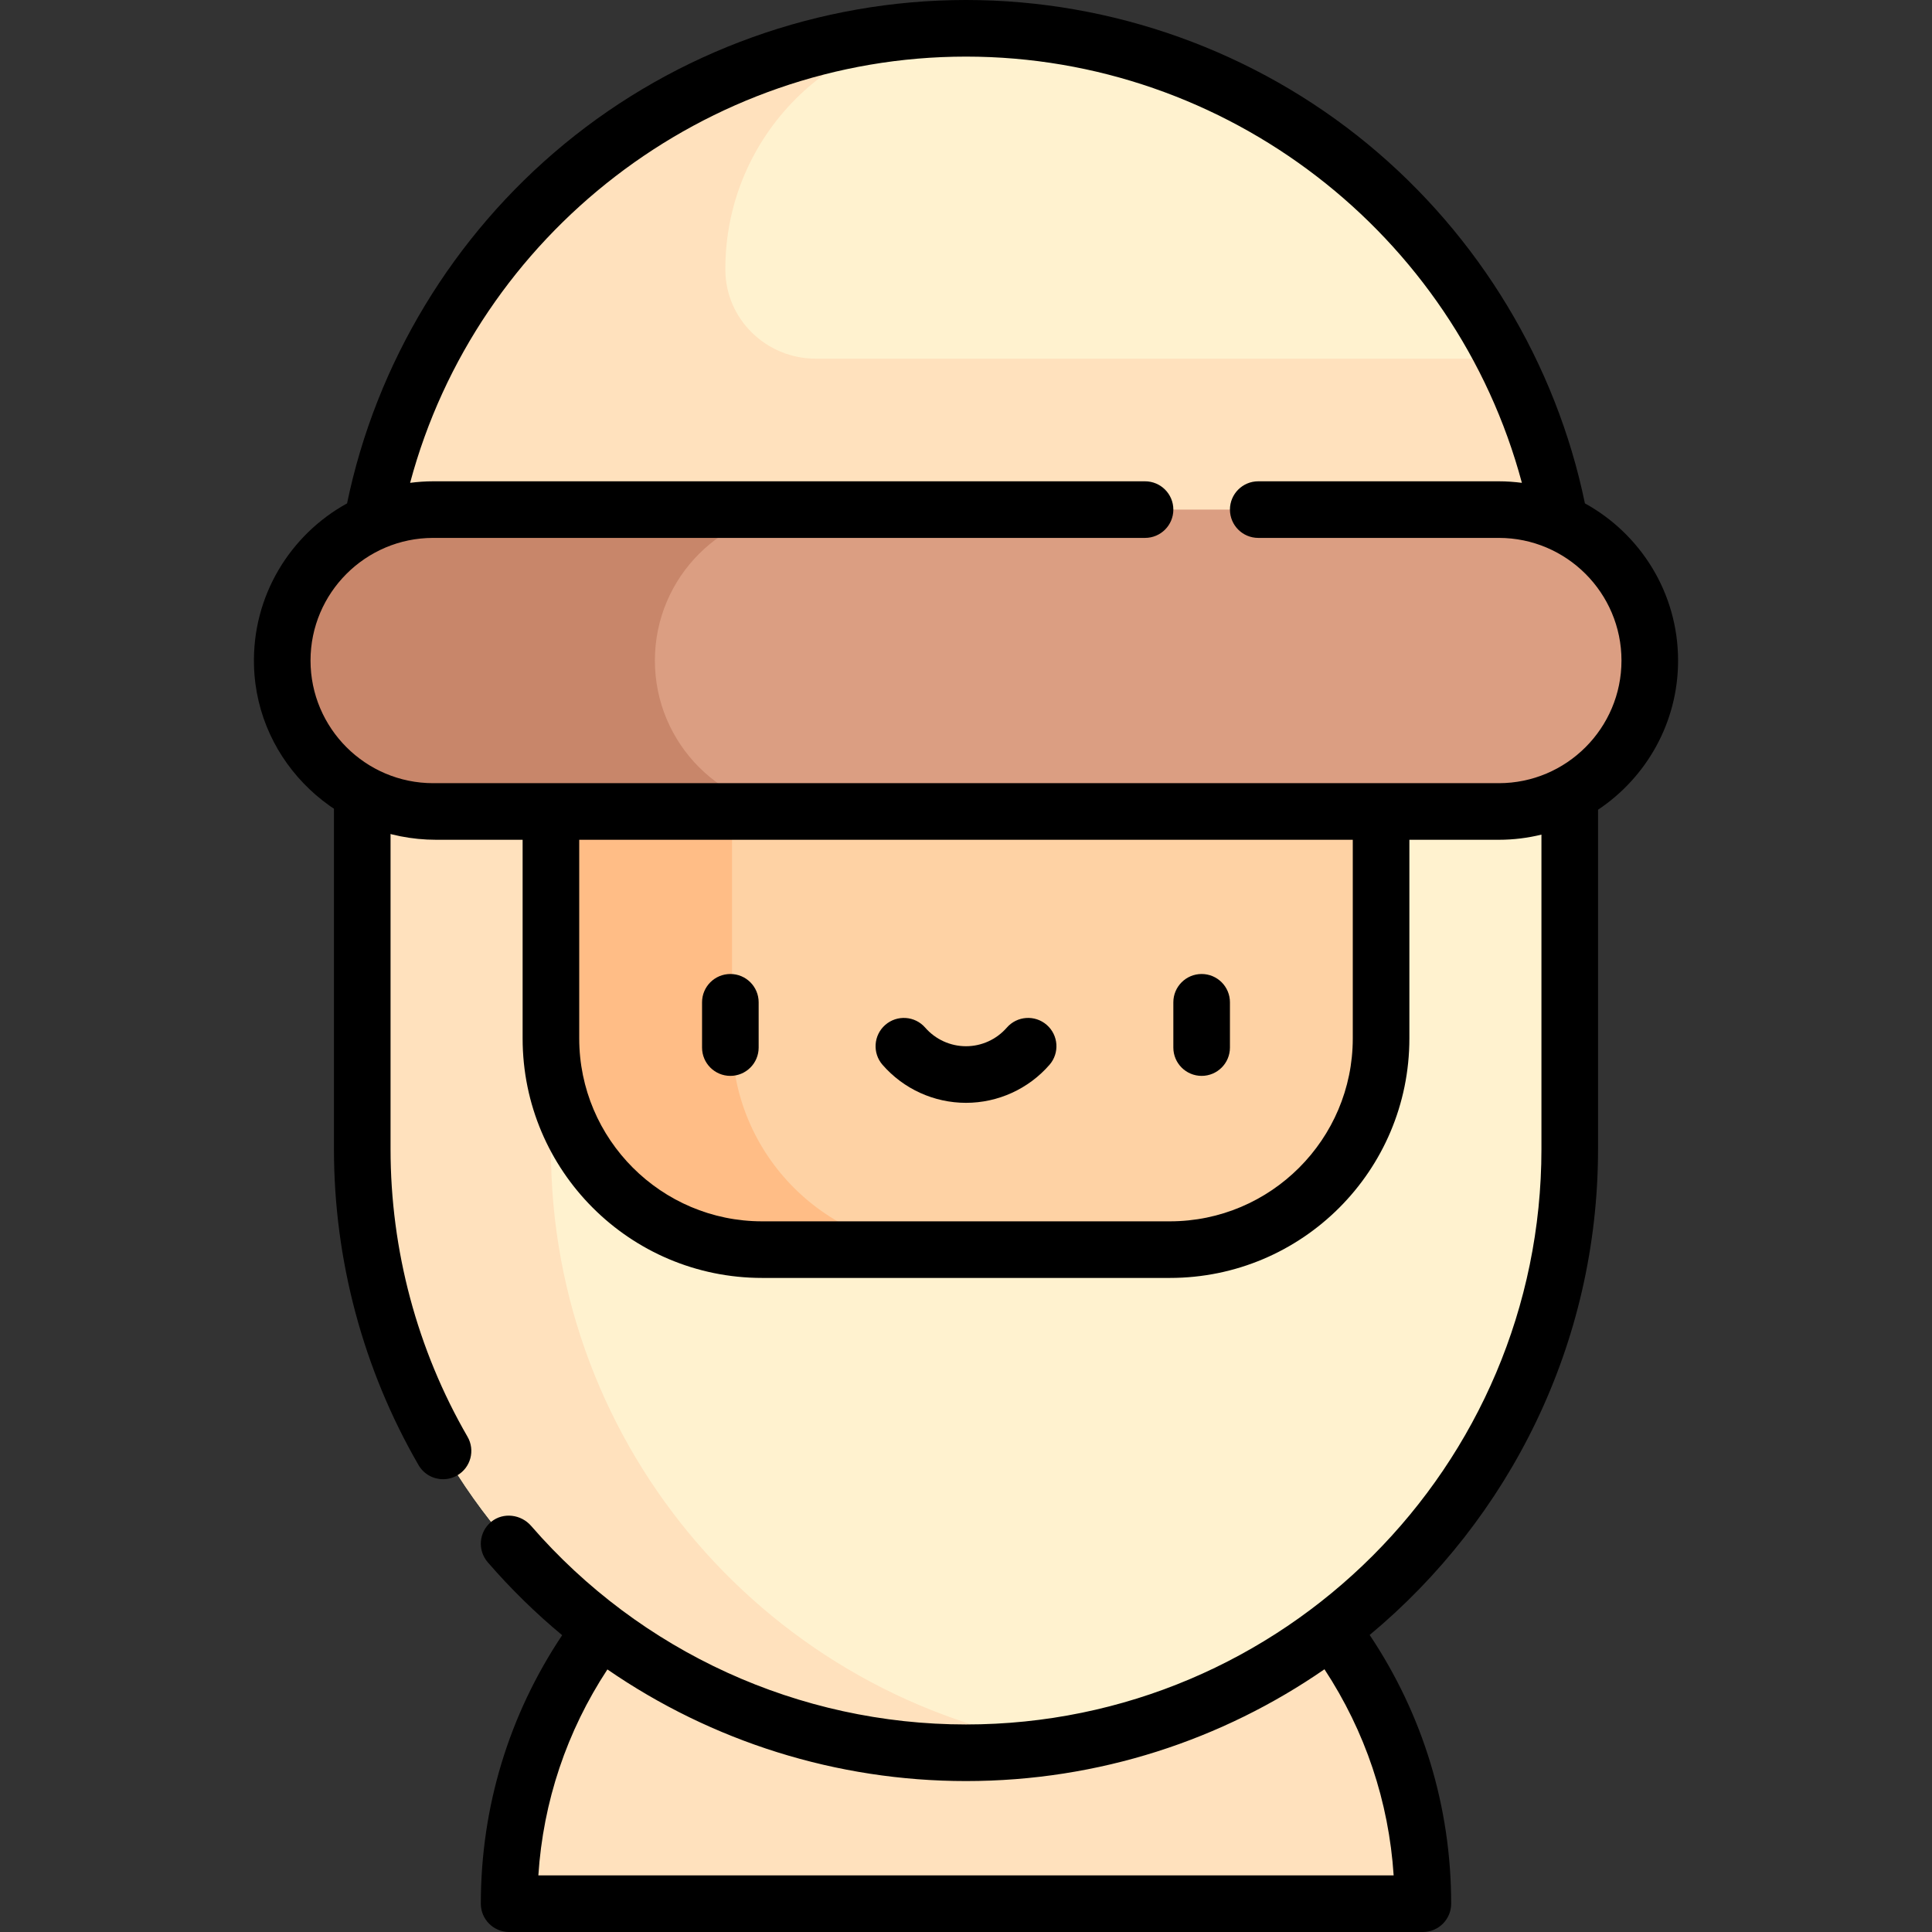<svg id="Capa_1" enable-background="new 0 0 512 512" height="512" viewBox="0 0 512 512" width="512" xmlns="http://www.w3.org/2000/svg"><rect x="0" y="0" width="512" height="512" fill="#333333" stroke="none"/><g><g><g><path d="m296.698 390.472c-2.538-.91-5.111-1.729-7.72-2.467-10.485-2.978-21.547-4.58-32.978-4.58-66.746 0-121.075 54.34-121.075 121.075h242.15c0-52.023-33.181-97.131-80.377-114.028z" fill="#ffe1bd"/></g></g><g><path d="m256 7.5c-88.366 0-160 71.634-160 160v40h320v-40c0-88.366-71.634-160-160-160z" fill="#fff2cf"/></g><g><path d="m398.709 95.088c-.501-.009-.997-.038-1.5-.038h-181.07c-13.055 0-23.862-10.468-23.913-23.523 0-.084 0-.168 0-.252-.001-35.222 28.552-63.775 63.774-63.775-88.365 0-160 71.634-160 160v40h320v-40c0-26.063-6.236-50.669-17.291-72.412z" fill="#ffe1bd"/></g><g><path d="m255.999 464.5c-88.365 0-159.999-71.634-159.999-159.999v-129.451h319.998v129.451c0 88.365-71.634 159.999-159.999 159.999z" fill="#fff2cf"/></g><g><path d="m146 304.501v-129.451h-50v129.451c0 88.365 71.634 159.999 159.999 159.999 8.505 0 16.853-.67 25-1.949-76.489-12.002-134.999-78.19-134.999-158.05z" fill="#ffe1bd"/></g><g><path d="m310.025 331.165h-108.05c-30.914 0-55.975-25.061-55.975-55.975v-100.14h220v100.141c0 30.914-25.061 55.974-55.975 55.974z" fill="#fed2a4"/></g><g><path d="m194 275.19v-100.14h-48v100.14c0 30.914 25.061 55.975 55.975 55.975h48c-30.914 0-55.975-25.06-55.975-55.975z" fill="#ffbd86"/></g><g><g><path d="m193.551 285.119c-4.142 0-7.5-3.358-7.5-7.5v-12c0-4.142 3.358-7.5 7.5-7.5s7.5 3.358 7.5 7.5v12c0 4.142-3.358 7.5-7.5 7.5z"/></g><g><path d="m318.448 285.119c-4.142 0-7.5-3.358-7.5-7.5v-12c0-4.142 3.358-7.5 7.5-7.5s7.5 3.358 7.5 7.5v12c0 4.142-3.357 7.5-7.5 7.5z"/></g><g><path d="m256 292.262c-8.477 0-16.539-3.671-22.118-10.073-2.722-3.123-2.396-7.86.726-10.582 3.123-2.722 7.86-2.397 10.582.726 2.73 3.132 6.67 4.928 10.811 4.928s8.081-1.796 10.811-4.928c2.722-3.124 7.459-3.448 10.582-.726s3.448 7.459.726 10.582c-5.581 6.402-13.643 10.073-22.12 10.073z"/></g></g><g><path d="m74.792 175.05c0-22.091 17.909-40 40-40h282.417c22.091 0 40 17.909 40 40 0 22.091-17.909 40-40 40h-282.417c-22.092 0-40-17.909-40-40z" fill="#db9e82"/></g><g><path d="m173.551 175.05c0-22.091 17.909-40 40-40h-98.76c-22.091 0-40 17.909-40 40 0 22.091 17.909 40 40 40h98.76c-22.091 0-40-17.909-40-40z" fill="#c8866a"/></g><g><g><path d="m117.415 392.008c-2.59 0-5.108-1.343-6.499-3.746-14.665-25.348-22.416-54.313-22.416-83.761v-91.668c0-4.142 3.358-7.5 7.5-7.5s7.5 3.358 7.5 7.5v91.668c0 26.814 7.054 53.181 20.4 76.25 2.074 3.585.85 8.173-2.736 10.248-1.182.684-2.474 1.009-3.749 1.009z"/></g><path d="m444.708 175.05c0-17.928-9.987-33.565-24.687-41.649-7.678-37.11-28.077-70.889-57.473-95.149-29.889-24.667-67.728-38.252-106.548-38.252-38.781 0-76.592 13.561-106.468 38.185-29.437 24.263-49.872 58.074-57.556 95.218-15.074 8.291-25.191 24.524-24.664 43.026.735 25.824 22.453 46.121 48.287 46.121h22.901v52.641c0 35.056 28.419 63.475 63.475 63.475h108.05c35.056 0 63.475-28.419 63.475-63.475v-52.641h23.708c3.89 0 7.669-.48 11.29-1.367v83.318c0 84.088-68.411 152.499-152.5 152.499-44.242 0-86.234-19.177-115.245-52.624-2.666-3.073-7.373-3.669-10.537-1.113-3.316 2.678-3.73 7.546-.965 10.744 6.08 7.031 12.685 13.486 19.726 19.336-14.112 21.125-21.553 45.597-21.553 71.156 0 4.142 3.358 7.5 7.5 7.5h242.15c4.142 0 7.5-3.358 7.5-7.5 0-25.563-7.455-50.06-21.598-71.215 36.954-30.749 60.521-77.065 60.521-128.784v-89.915c12.776-8.522 21.211-23.06 21.211-39.535zm-75.377 321.95h-226.663c1.271-19.55 7.529-38.187 18.299-54.584 27.687 19.083 60.74 29.584 95.032 29.584 35.25 0 67.985-10.955 94.998-29.625 10.791 16.421 17.061 35.074 18.334 54.625zm-10.831-221.81c0 26.729-21.746 48.475-48.475 48.475h-108.05c-26.729 0-48.475-21.746-48.475-48.475v-52.64h205zm38.708-67.64h-282.416c-17.92 0-32.5-14.58-32.5-32.5s14.58-32.5 32.5-32.5h188.657c4.142 0 7.5-3.358 7.5-7.5s-3.358-7.5-7.5-7.5h-188.657c-2.071 0-4.106.148-6.108.406 17.667-65.956 78.25-112.956 147.316-112.956 69.095 0 129.65 46.989 147.316 112.956-2.002-.258-4.037-.406-6.108-.406h-63.76c-4.142 0-7.5 3.358-7.5 7.5s3.358 7.5 7.5 7.5h63.76c17.92 0 32.5 14.58 32.5 32.5s-14.579 32.5-32.5 32.5z"/></g></g></svg>